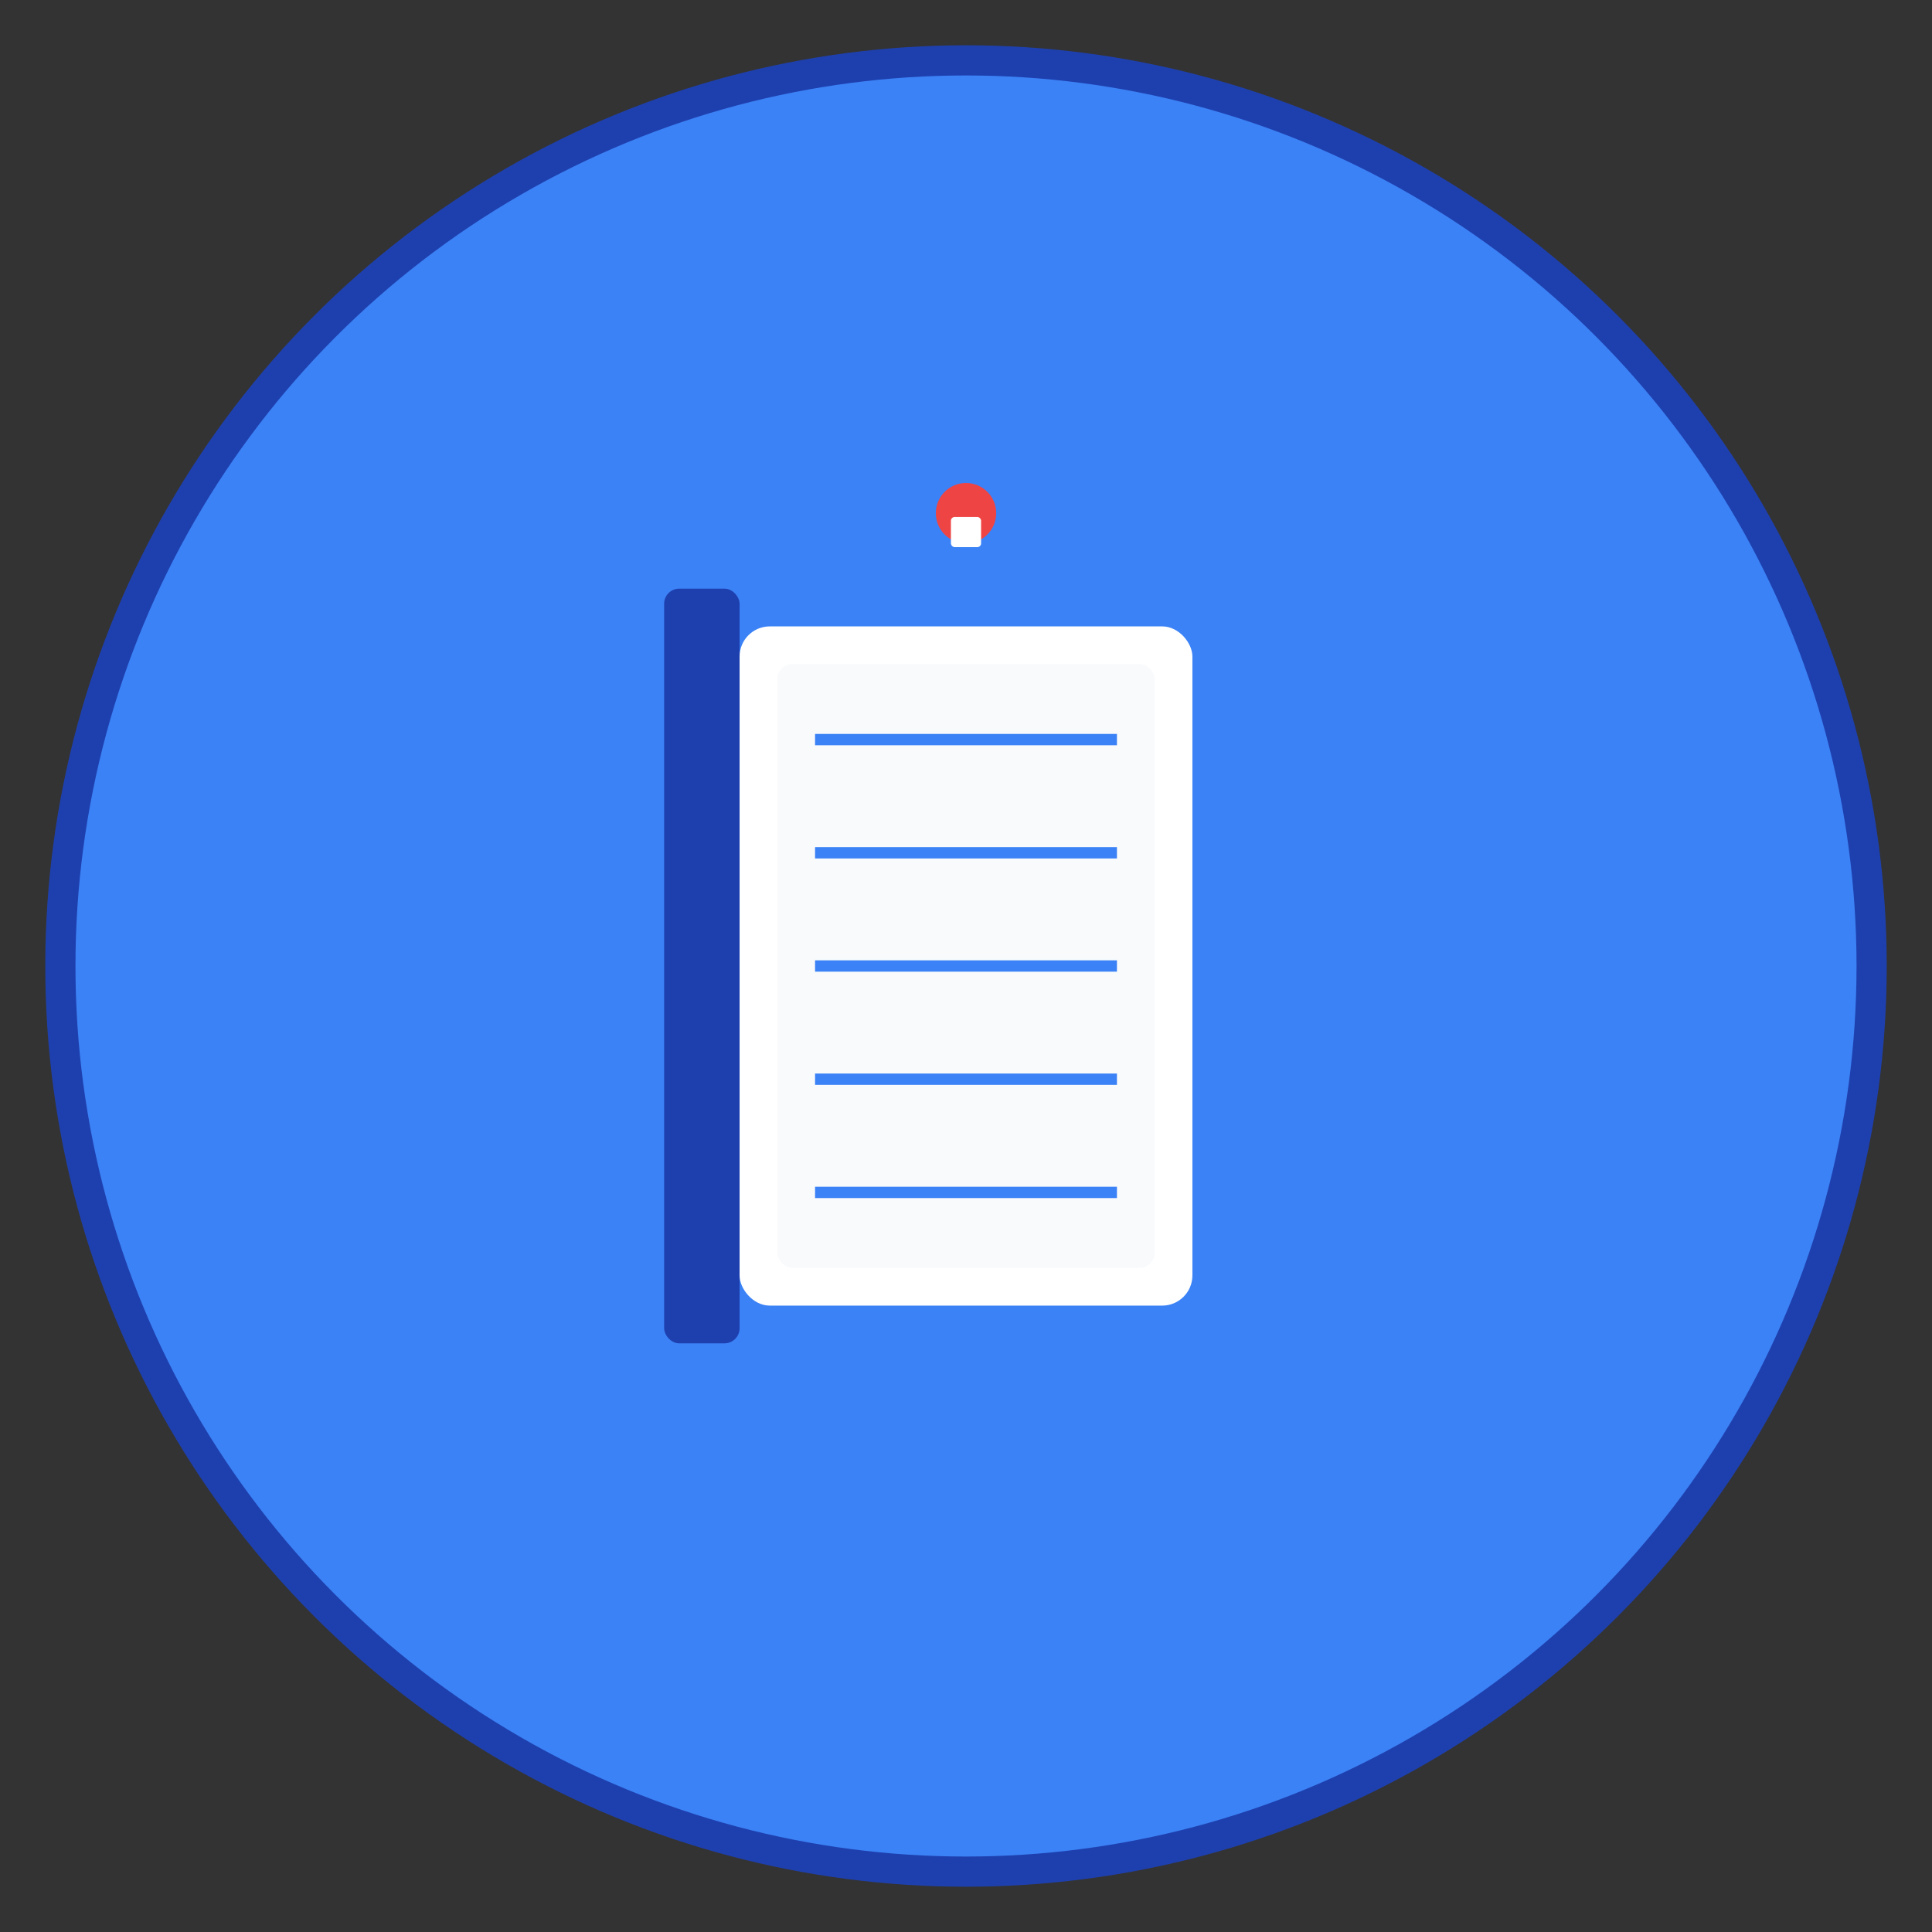<svg xmlns="http://www.w3.org/2000/svg" viewBox="0 0 512 512" width="512" height="512">
  <rect x="0" y="0" width="512" height="512" fill="#333333" stroke="none"/>
  <!-- Background circle -->
  <circle cx="256" cy="256" r="240" fill="#3B82F6" stroke="#1E40AF" stroke-width="8"/>
  
  <!-- Book icon -->
  <g transform="translate(256,256)">
    <!-- Book spine -->
    <rect x="-80" y="-100" width="20" height="200" fill="#1E40AF" rx="4"/>
    
    <!-- Book pages -->
    <rect x="-60" y="-90" width="120" height="180" fill="#ffffff" rx="8"/>
    <rect x="-50" y="-80" width="100" height="160" fill="#f8fafc" rx="4"/>
    
    <!-- Scanner lines -->
    <line x1="-40" y1="-60" x2="40" y2="-60" stroke="#3B82F6" stroke-width="3"/>
    <line x1="-40" y1="-30" x2="40" y2="-30" stroke="#3B82F6" stroke-width="3"/>
    <line x1="-40" y1="0" x2="40" y2="0" stroke="#3B82F6" stroke-width="3"/>
    <line x1="-40" y1="30" x2="40" y2="30" stroke="#3B82F6" stroke-width="3"/>
    <line x1="-40" y1="60" x2="40" y2="60" stroke="#3B82F6" stroke-width="3"/>
    
    <!-- Scanner symbol -->
    <circle cx="0" cy="-120" r="8" fill="#EF4444"/>
    <!-- Scanner icon -->
    <rect x="-4" y="-119" width="8" height="8" fill="white" rx="1"/>
  </g>
</svg>